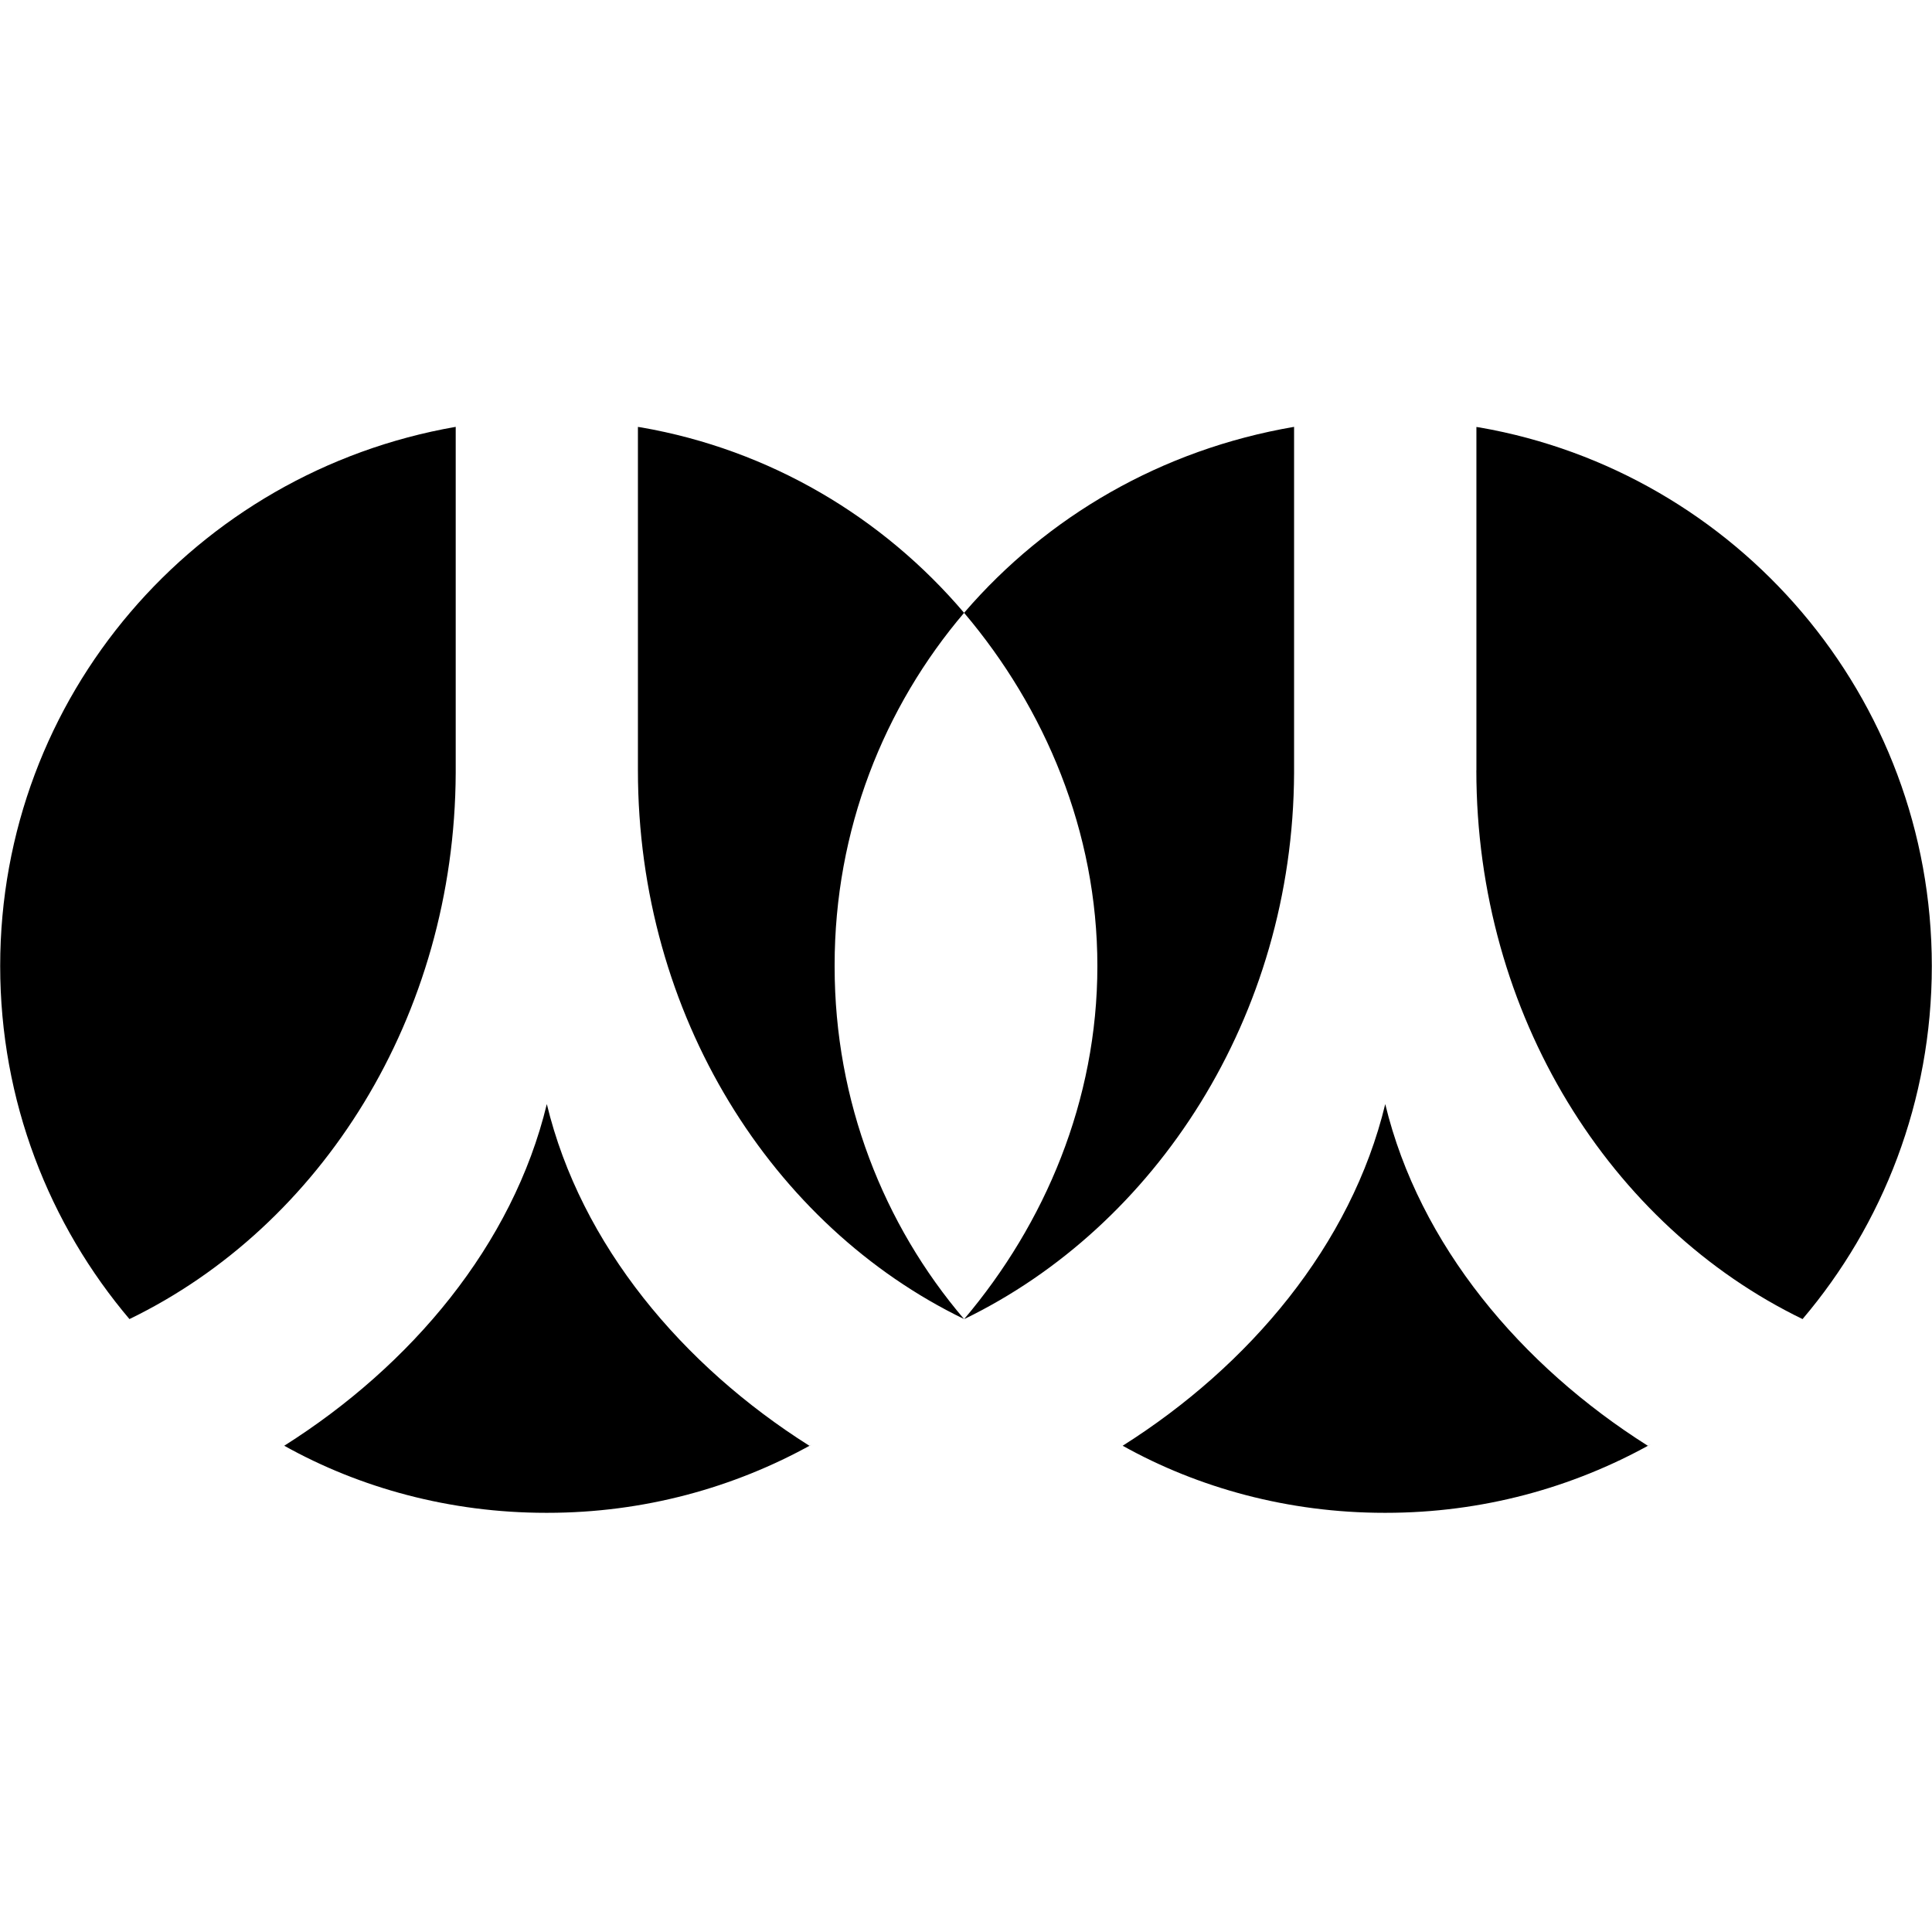 <!-- Generated by IcoMoon.io -->
<svg version="1.1" xmlns="http://www.w3.org/2000/svg" width="32" height="32" viewBox="0 0 32 32">
<title>renren1</title>
<path d="M7.548 12.801v-5.731c-4.31 0.75-7.545 4.462-7.545 8.93 0 2.235 0.81 4.282 2.152 5.861l-0.011-0.013c3.171-1.536 5.388-5.007 5.404-9.048zM9.057 18.287c-0.564 2.336-2.249 4.332-4.349 5.659 1.251 0.699 2.744 1.111 4.334 1.111 0.005 0 0.010 0 0.015 0h-0.001c0.003 0 0.007 0 0.011 0 1.591 0 3.086-0.412 4.384-1.134l-0.046 0.023c-2.1-1.327-3.784-3.324-4.348-5.659zM15.969 10.151c-1.351-1.59-3.222-2.702-5.349-3.072l-0.054-0.008v5.687c0 4.059 2.221 7.549 5.401 9.089-1.332-1.562-2.143-3.605-2.143-5.837 0-0.004 0-0.008 0-0.012v0.001c0-0.005 0-0.010 0-0.015 0-2.231 0.811-4.272 2.154-5.845l-0.010 0.012zM15.969 10.151c1.337 1.577 2.207 3.619 2.207 5.849s-0.869 4.269-2.207 5.849v0c3.171-1.535 5.449-5.007 5.465-9.048v-5.731c-2.2 0.376-4.092 1.488-5.455 3.068l-0.010 0.012zM24.453 12.757c0 4.060 2.221 7.549 5.403 9.091 1.331-1.567 2.141-3.612 2.141-5.847 0-4.467-3.234-8.179-7.489-8.921l-0.054-0.008v5.685zM22.944 18.287c-0.564 2.336-2.249 4.332-4.349 5.659 1.251 0.699 2.744 1.111 4.334 1.111 0.005 0 0.010 0 0.015 0h-0.001c0.003 0 0.007 0 0.011 0 1.591 0 3.086-0.412 4.384-1.134l-0.046 0.023c-2.099-1.327-3.784-3.324-4.348-5.659z"></path>
</svg>
